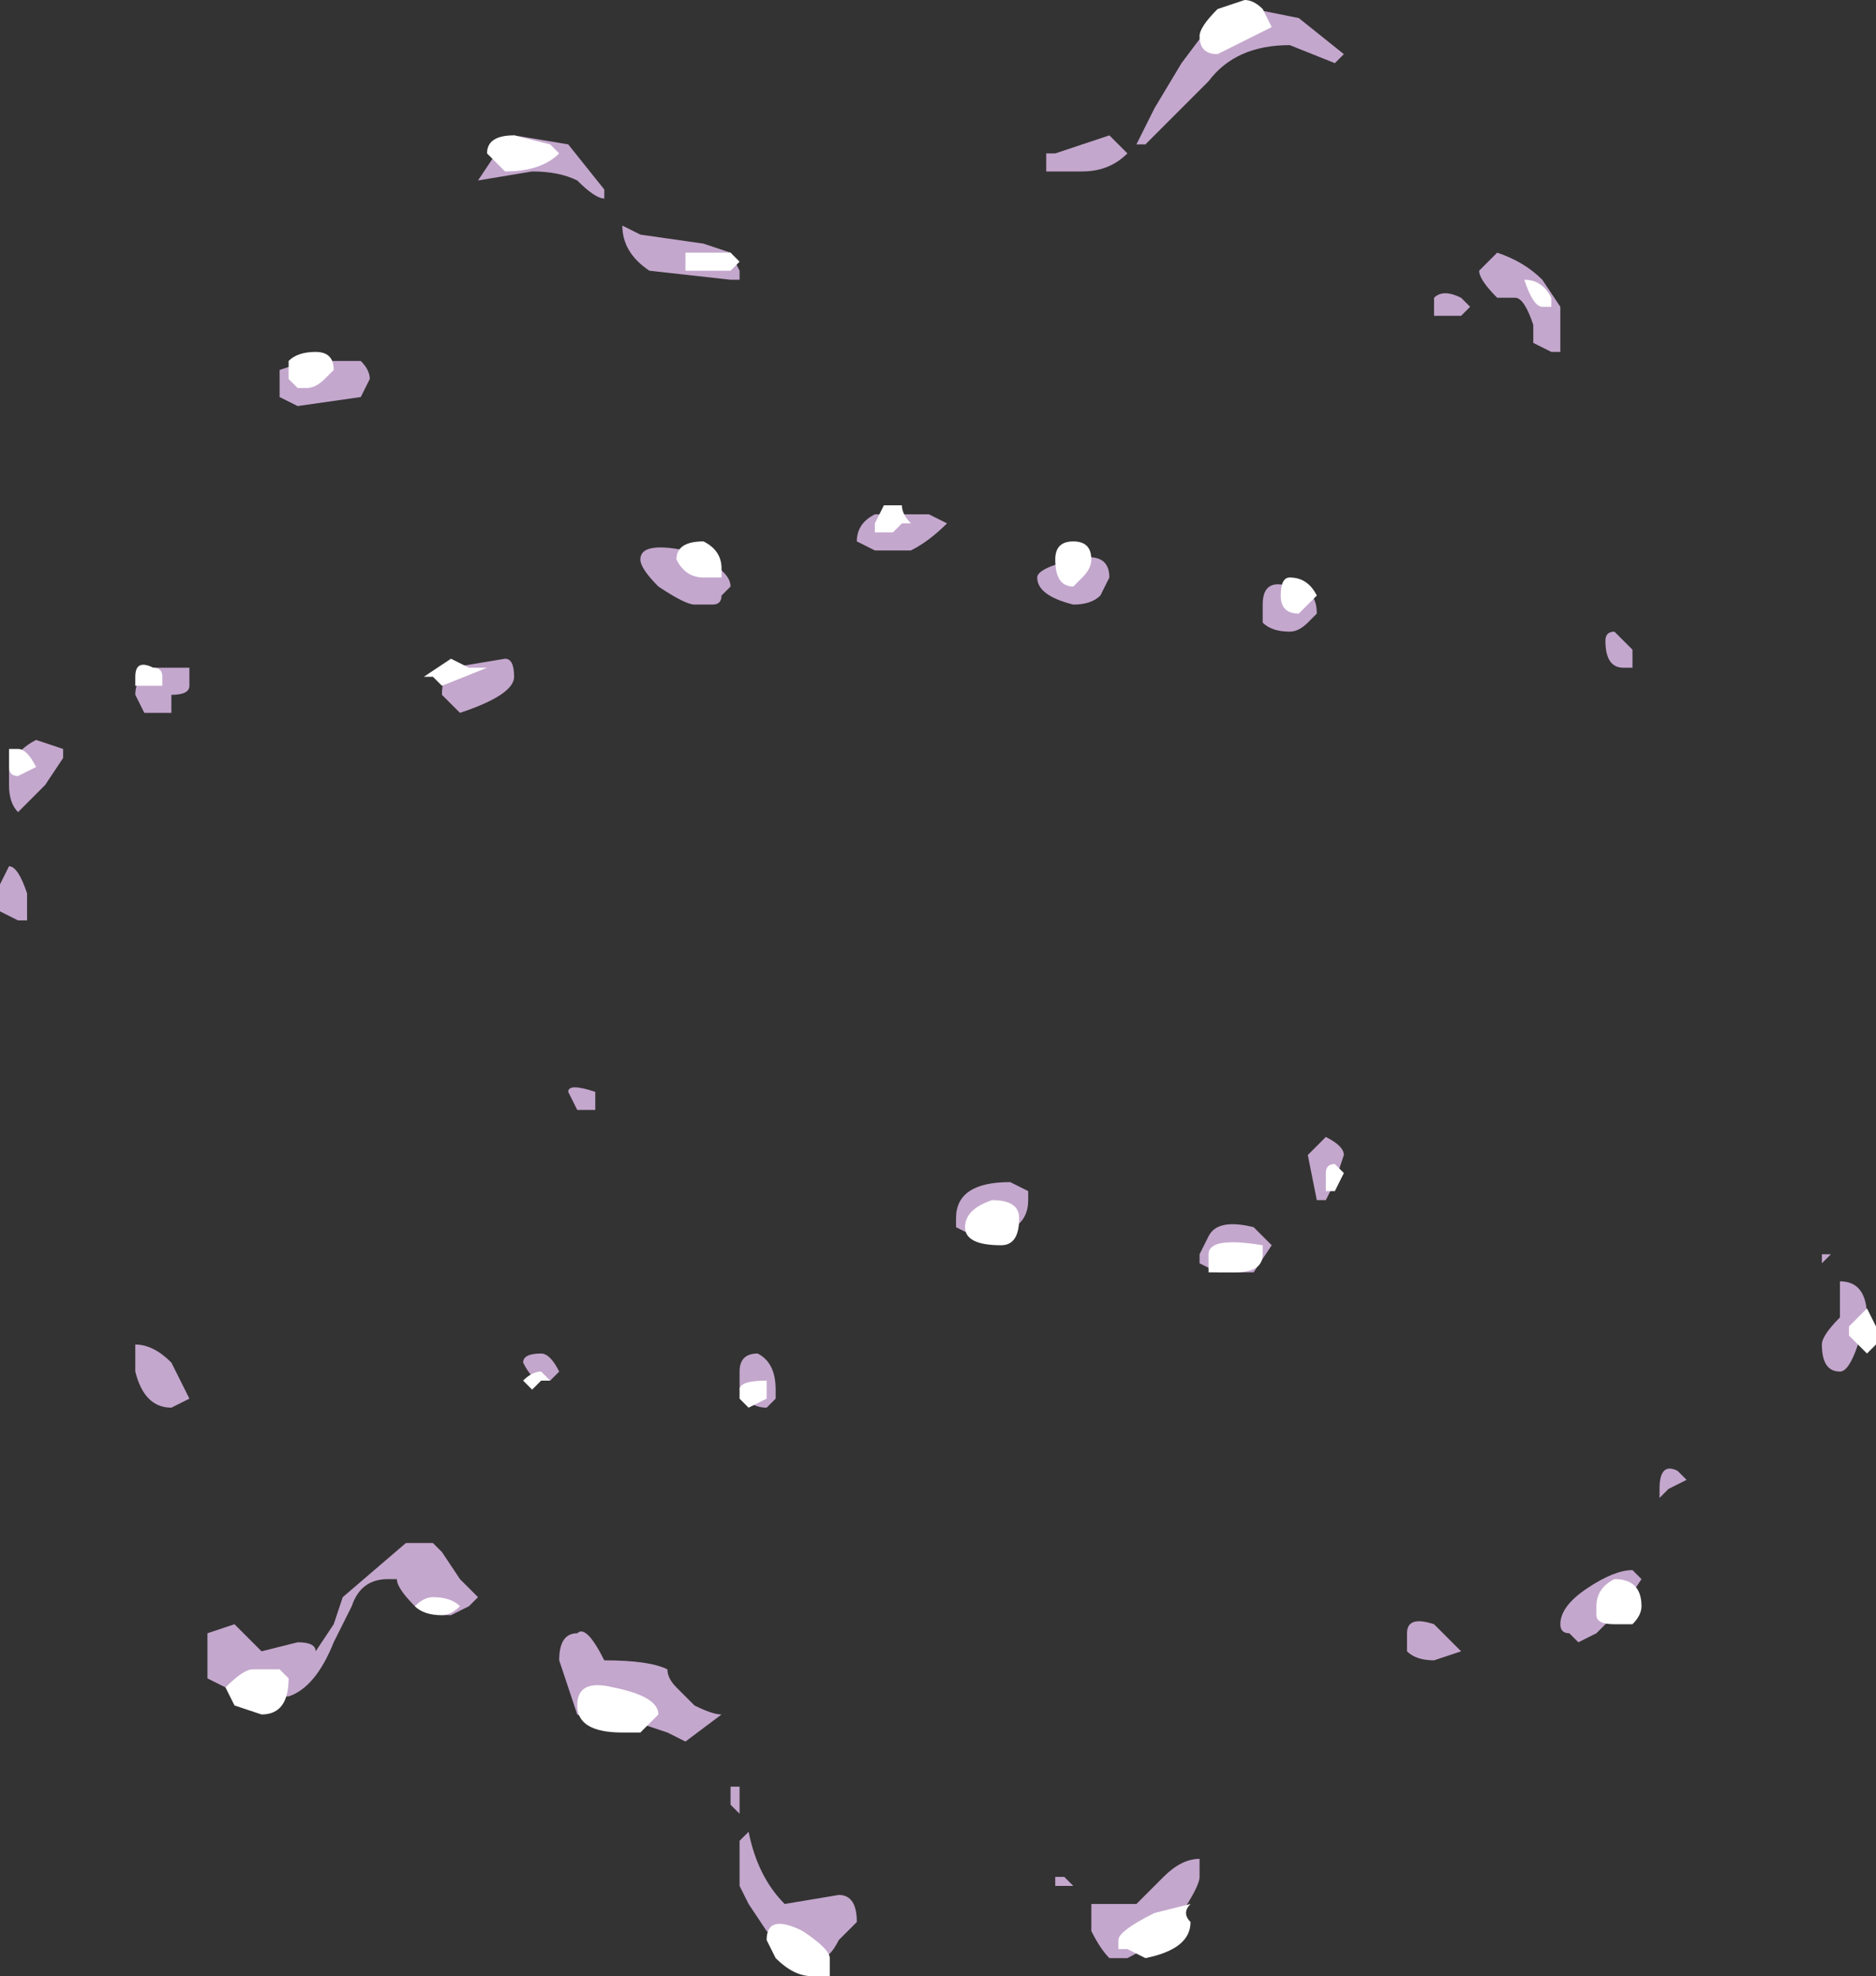 <?xml version="1.0" encoding="UTF-8" standalone="no"?>
<svg xmlns:ffdec="https://www.free-decompiler.com/flash" xmlns:xlink="http://www.w3.org/1999/xlink" ffdec:objectType="shape" height="10.95px" width="10.4px" xmlns="http://www.w3.org/2000/svg">
  <rect width="100%" height="100%" fill="#333333" stroke="none"/>
  <g transform="matrix(1.0, 0.0, 0.0, 1.0, 4.9, 3.7)">
    <path d="M2.05 -3.65 L2.3 -3.6 2.55 -3.4 2.5 -3.35 2.25 -3.45 Q1.95 -3.45 1.8 -3.25 L1.45 -2.9 1.4 -2.9 1.5 -3.1 1.65 -3.35 1.8 -3.55 1.9 -3.6 2.05 -3.65 M2.0 -3.5 L1.95 -3.5 1.95 -3.45 2.0 -3.5 M0.9 -2.75 L0.9 -2.85 0.95 -2.85 1.25 -2.95 1.35 -2.85 Q1.25 -2.75 1.1 -2.75 L0.9 -2.75 M0.25 -0.85 L0.35 -0.8 Q0.25 -0.7 0.15 -0.65 L-0.05 -0.65 -0.15 -0.7 Q-0.15 -0.8 -0.05 -0.85 L0.25 -0.85 M1.2 -0.4 Q1.15 -0.35 1.05 -0.35 0.85 -0.4 0.85 -0.5 0.85 -0.55 1.05 -0.6 1.25 -0.65 1.25 -0.5 L1.2 -0.4 M2.35 -0.25 Q2.3 -0.2 2.25 -0.2 2.15 -0.2 2.1 -0.25 L2.1 -0.35 Q2.1 -0.5 2.25 -0.45 2.4 -0.45 2.4 -0.3 L2.35 -0.25 M3.4 -2.3 Q3.55 -2.25 3.65 -2.15 L3.75 -2.0 3.75 -1.75 3.7 -1.75 3.6 -1.8 3.6 -1.9 Q3.55 -2.05 3.5 -2.05 L3.4 -2.05 Q3.3 -2.15 3.3 -2.2 L3.4 -2.3 M3.25 -2.0 L3.2 -1.95 3.05 -1.95 3.05 -2.05 Q3.1 -2.1 3.2 -2.05 L3.25 -2.0 M4.15 -0.1 L4.15 0.0 4.1 0.0 Q4.0 0.0 4.0 -0.15 4.0 -0.2 4.05 -0.2 L4.15 -0.1 M5.25 3.25 L5.2 3.3 5.2 3.25 5.25 3.25 M0.5 3.15 L0.4 3.1 0.4 3.05 Q0.4 2.85 0.7 2.85 L0.8 2.9 0.8 2.95 Q0.8 3.15 0.5 3.15 M2.05 3.1 L2.15 3.2 2.05 3.35 1.85 3.35 1.75 3.3 1.75 3.25 1.8 3.15 Q1.85 3.05 2.05 3.1 M2.4 2.65 L2.45 2.6 Q2.55 2.65 2.55 2.7 L2.5 2.85 2.45 2.95 2.4 2.95 2.35 2.7 2.4 2.65 M1.4 6.85 L1.55 6.7 Q1.65 6.6 1.75 6.6 L1.75 6.7 Q1.75 6.75 1.65 6.9 1.55 7.05 1.35 7.15 L1.25 7.15 Q1.2 7.1 1.15 7.0 L1.15 6.85 1.4 6.85 M0.95 6.75 L0.95 6.7 1.0 6.7 1.05 6.75 0.95 6.75 M5.3 3.9 Q5.2 3.9 5.2 3.75 5.2 3.7 5.3 3.6 L5.3 3.4 Q5.45 3.4 5.45 3.6 L5.4 3.75 Q5.35 3.9 5.3 3.9 M4.35 4.55 L4.3 4.6 Q4.3 4.65 4.3 4.55 4.3 4.4 4.4 4.45 L4.45 4.5 4.35 4.55 M4.15 5.0 L4.2 5.05 4.1 5.2 3.95 5.35 3.85 5.4 3.8 5.35 Q3.75 5.35 3.75 5.3 3.75 5.2 3.9 5.1 4.05 5.0 4.15 5.0 M3.05 5.5 Q2.95 5.5 2.9 5.45 L2.9 5.35 Q2.9 5.25 3.05 5.3 L3.2 5.45 3.05 5.5 M-2.9 -1.7 Q-2.85 -1.65 -2.85 -1.6 L-2.9 -1.5 -3.25 -1.45 -3.35 -1.5 -3.35 -1.65 -3.2 -1.7 -2.9 -1.7 M-0.85 -2.3 L-0.8 -2.2 -0.8 -2.15 -0.85 -2.15 -1.3 -2.2 Q-1.45 -2.3 -1.45 -2.45 L-1.35 -2.4 -1.0 -2.35 -0.85 -2.3 M-1.75 -2.9 L-1.55 -2.65 -1.55 -2.6 Q-1.6 -2.6 -1.7 -2.7 -1.8 -2.75 -1.95 -2.75 L-2.25 -2.7 -2.15 -2.85 -2.05 -2.95 -1.75 -2.9 M-0.95 -0.35 L-1.05 -0.35 Q-1.1 -0.35 -1.25 -0.45 -1.35 -0.55 -1.35 -0.6 -1.35 -0.7 -1.1 -0.65 -0.85 -0.55 -0.85 -0.45 L-0.9 -0.4 Q-0.9 -0.35 -0.95 -0.35 M-2.4 0.0 L-2.1 -0.05 Q-2.05 -0.05 -2.05 0.05 -2.05 0.15 -2.35 0.25 L-2.45 0.15 Q-2.45 0.05 -2.4 0.0 M-1.6 2.4 L-1.6 2.45 -1.7 2.45 -1.75 2.35 Q-1.75 2.3 -1.6 2.35 L-1.6 2.4 M-3.95 0.15 L-3.95 0.25 -4.1 0.25 -4.15 0.15 Q-4.15 0.05 -4.05 0.0 L-3.85 0.0 -3.85 0.1 Q-3.85 0.15 -3.95 0.15 M-4.55 0.5 L-4.65 0.65 Q-4.75 0.75 -4.8 0.8 -4.85 0.75 -4.85 0.65 L-4.85 0.55 Q-4.8 0.45 -4.7 0.4 L-4.55 0.45 -4.55 0.5 M-4.75 1.4 L-4.8 1.4 -4.9 1.35 -4.9 1.2 -4.85 1.1 Q-4.8 1.1 -4.75 1.25 L-4.75 1.4 M-3.0 5.15 L-2.65 4.85 -2.5 4.85 -2.45 4.9 -2.35 5.05 -2.25 5.15 -2.3 5.2 -2.4 5.25 Q-2.55 5.25 -2.6 5.2 -2.7 5.1 -2.7 5.05 L-2.75 5.05 Q-2.9 5.05 -2.95 5.2 L-3.05 5.4 Q-3.15 5.65 -3.3 5.7 L-3.55 5.7 -3.75 5.6 -3.75 5.35 -3.6 5.3 -3.45 5.45 -3.25 5.4 Q-3.15 5.4 -3.15 5.45 L-3.05 5.3 -3.0 5.15 M-4.15 3.75 Q-4.05 3.75 -3.95 3.85 L-3.85 4.05 -3.95 4.1 Q-4.1 4.1 -4.15 3.9 L-4.15 3.75 M-0.6 4.0 L-0.6 4.05 -0.65 4.1 Q-0.75 4.1 -0.8 4.0 L-0.8 3.9 Q-0.8 3.8 -0.7 3.8 -0.6 3.85 -0.6 4.0 M-2.0 3.85 Q-2.0 3.8 -1.9 3.8 -1.85 3.8 -1.8 3.9 L-1.85 3.95 -1.9 3.95 Q-1.95 3.95 -2.0 3.85 M-1.7 5.8 L-1.8 5.5 Q-1.8 5.35 -1.7 5.35 -1.65 5.3 -1.55 5.5 -1.3 5.5 -1.2 5.55 -1.2 5.6 -1.15 5.65 L-1.05 5.75 Q-0.95 5.8 -0.9 5.8 L-1.1 5.95 -1.2 5.9 -1.35 5.85 -1.55 5.85 Q-1.6 5.85 -1.7 5.8 M-0.8 6.35 L-0.85 6.3 -0.85 6.2 -0.8 6.2 -0.8 6.35 M-0.8 6.5 L-0.75 6.45 Q-0.7 6.7 -0.55 6.85 L-0.25 6.8 Q-0.15 6.8 -0.15 6.95 L-0.25 7.05 Q-0.3 7.15 -0.35 7.15 L-0.5 7.15 -0.65 7.0 -0.75 6.85 -0.8 6.75 -0.8 6.5" fill="#f3ccff" fill-opacity="0.753" fill-rule="evenodd" stroke="none"/>
    <path d="M2.0 -3.7 Q2.05 -3.7 2.1 -3.65 L2.15 -3.55 1.85 -3.4 Q1.75 -3.4 1.75 -3.5 1.75 -3.55 1.85 -3.65 L2.0 -3.7 M0.15 -0.8 L0.1 -0.8 0.05 -0.75 -0.05 -0.75 -0.05 -0.8 0.0 -0.9 0.1 -0.9 Q0.1 -0.85 0.15 -0.8 M1.1 -0.5 L1.05 -0.45 Q0.95 -0.45 0.95 -0.6 0.95 -0.7 1.05 -0.7 1.15 -0.7 1.15 -0.6 1.15 -0.55 1.1 -0.5 M2.35 -0.35 L2.3 -0.3 Q2.2 -0.3 2.2 -0.4 2.2 -0.5 2.25 -0.5 2.35 -0.5 2.4 -0.4 L2.35 -0.35 M3.7 -2.0 L3.65 -2.0 Q3.6 -2.0 3.55 -2.15 3.65 -2.15 3.7 -2.05 L3.7 -2.0 M0.65 3.2 Q0.45 3.2 0.45 3.1 0.45 3.0 0.6 2.95 0.75 2.95 0.75 3.05 0.75 3.2 0.65 3.2 M2.1 3.2 L2.1 3.25 Q2.1 3.35 1.95 3.35 1.85 3.35 1.8 3.35 L1.8 3.25 Q1.8 3.15 2.1 3.2 M2.55 2.8 L2.5 2.9 2.45 2.9 2.45 2.8 Q2.45 2.75 2.5 2.75 L2.55 2.8 M1.7 6.95 Q1.7 7.1 1.45 7.15 L1.35 7.1 1.3 7.1 1.3 7.05 Q1.3 7.0 1.5 6.9 L1.7 6.85 Q1.65 6.9 1.7 6.95 M5.45 3.8 L5.35 3.7 5.35 3.65 5.45 3.55 5.5 3.65 5.5 3.75 5.45 3.8 M4.2 5.2 Q4.2 5.25 4.15 5.3 L4.05 5.3 Q3.95 5.3 3.95 5.25 L3.95 5.2 Q3.95 5.1 4.05 5.05 4.2 5.05 4.2 5.2 M-3.1 -1.6 Q-3.15 -1.55 -3.2 -1.55 L-3.25 -1.55 -3.3 -1.6 -3.3 -1.7 Q-3.25 -1.75 -3.15 -1.75 -3.05 -1.75 -3.05 -1.65 L-3.1 -1.6 M-0.8 -2.25 L-0.85 -2.2 -1.1 -2.2 -1.1 -2.3 -0.85 -2.3 -0.8 -2.25 M-1.8 -2.85 Q-1.9 -2.75 -2.1 -2.75 L-2.2 -2.85 Q-2.2 -2.95 -2.05 -2.95 L-1.85 -2.9 -1.8 -2.85 M-2.3 0.0 L-2.2 0.0 -2.45 0.1 -2.5 0.05 -2.55 0.05 -2.4 -0.05 -2.3 0.0 M-1.0 -0.7 Q-0.9 -0.65 -0.9 -0.55 L-0.9 -0.5 -1.0 -0.5 Q-1.1 -0.5 -1.15 -0.6 -1.15 -0.7 -1.0 -0.7 M-4.15 0.05 Q-4.15 -0.05 -4.05 0.0 -4.0 0.0 -4.0 0.05 L-4.0 0.1 -4.15 0.1 -4.15 0.05 M-4.8 0.45 Q-4.75 0.45 -4.7 0.55 L-4.8 0.6 Q-4.85 0.6 -4.85 0.55 L-4.85 0.45 -4.8 0.45 M-3.35 5.55 L-3.3 5.6 Q-3.3 5.8 -3.45 5.8 L-3.6 5.75 -3.65 5.65 Q-3.55 5.55 -3.5 5.55 L-3.35 5.55 M-0.65 3.95 L-0.65 4.05 -0.75 4.1 -0.8 4.05 -0.8 4.0 Q-0.8 3.95 -0.65 3.95 M-1.85 3.95 L-1.9 3.95 -1.95 4.0 -2.0 3.95 Q-1.95 3.9 -1.9 3.9 L-1.85 3.95 M-2.45 5.25 Q-2.55 5.25 -2.6 5.2 -2.55 5.15 -2.5 5.15 -2.4 5.15 -2.35 5.2 -2.4 5.25 -2.45 5.25 M-1.5 5.65 Q-1.25 5.7 -1.25 5.8 L-1.35 5.9 -1.45 5.9 Q-1.7 5.9 -1.7 5.75 -1.7 5.6 -1.5 5.65 M-0.45 7.0 Q-0.3 7.1 -0.3 7.15 L-0.3 7.25 -0.4 7.25 Q-0.5 7.25 -0.6 7.15 L-0.65 7.05 Q-0.65 6.9 -0.45 7.0" fill="#ffffff" fill-rule="evenodd" stroke="none"/>
  </g>
</svg>
